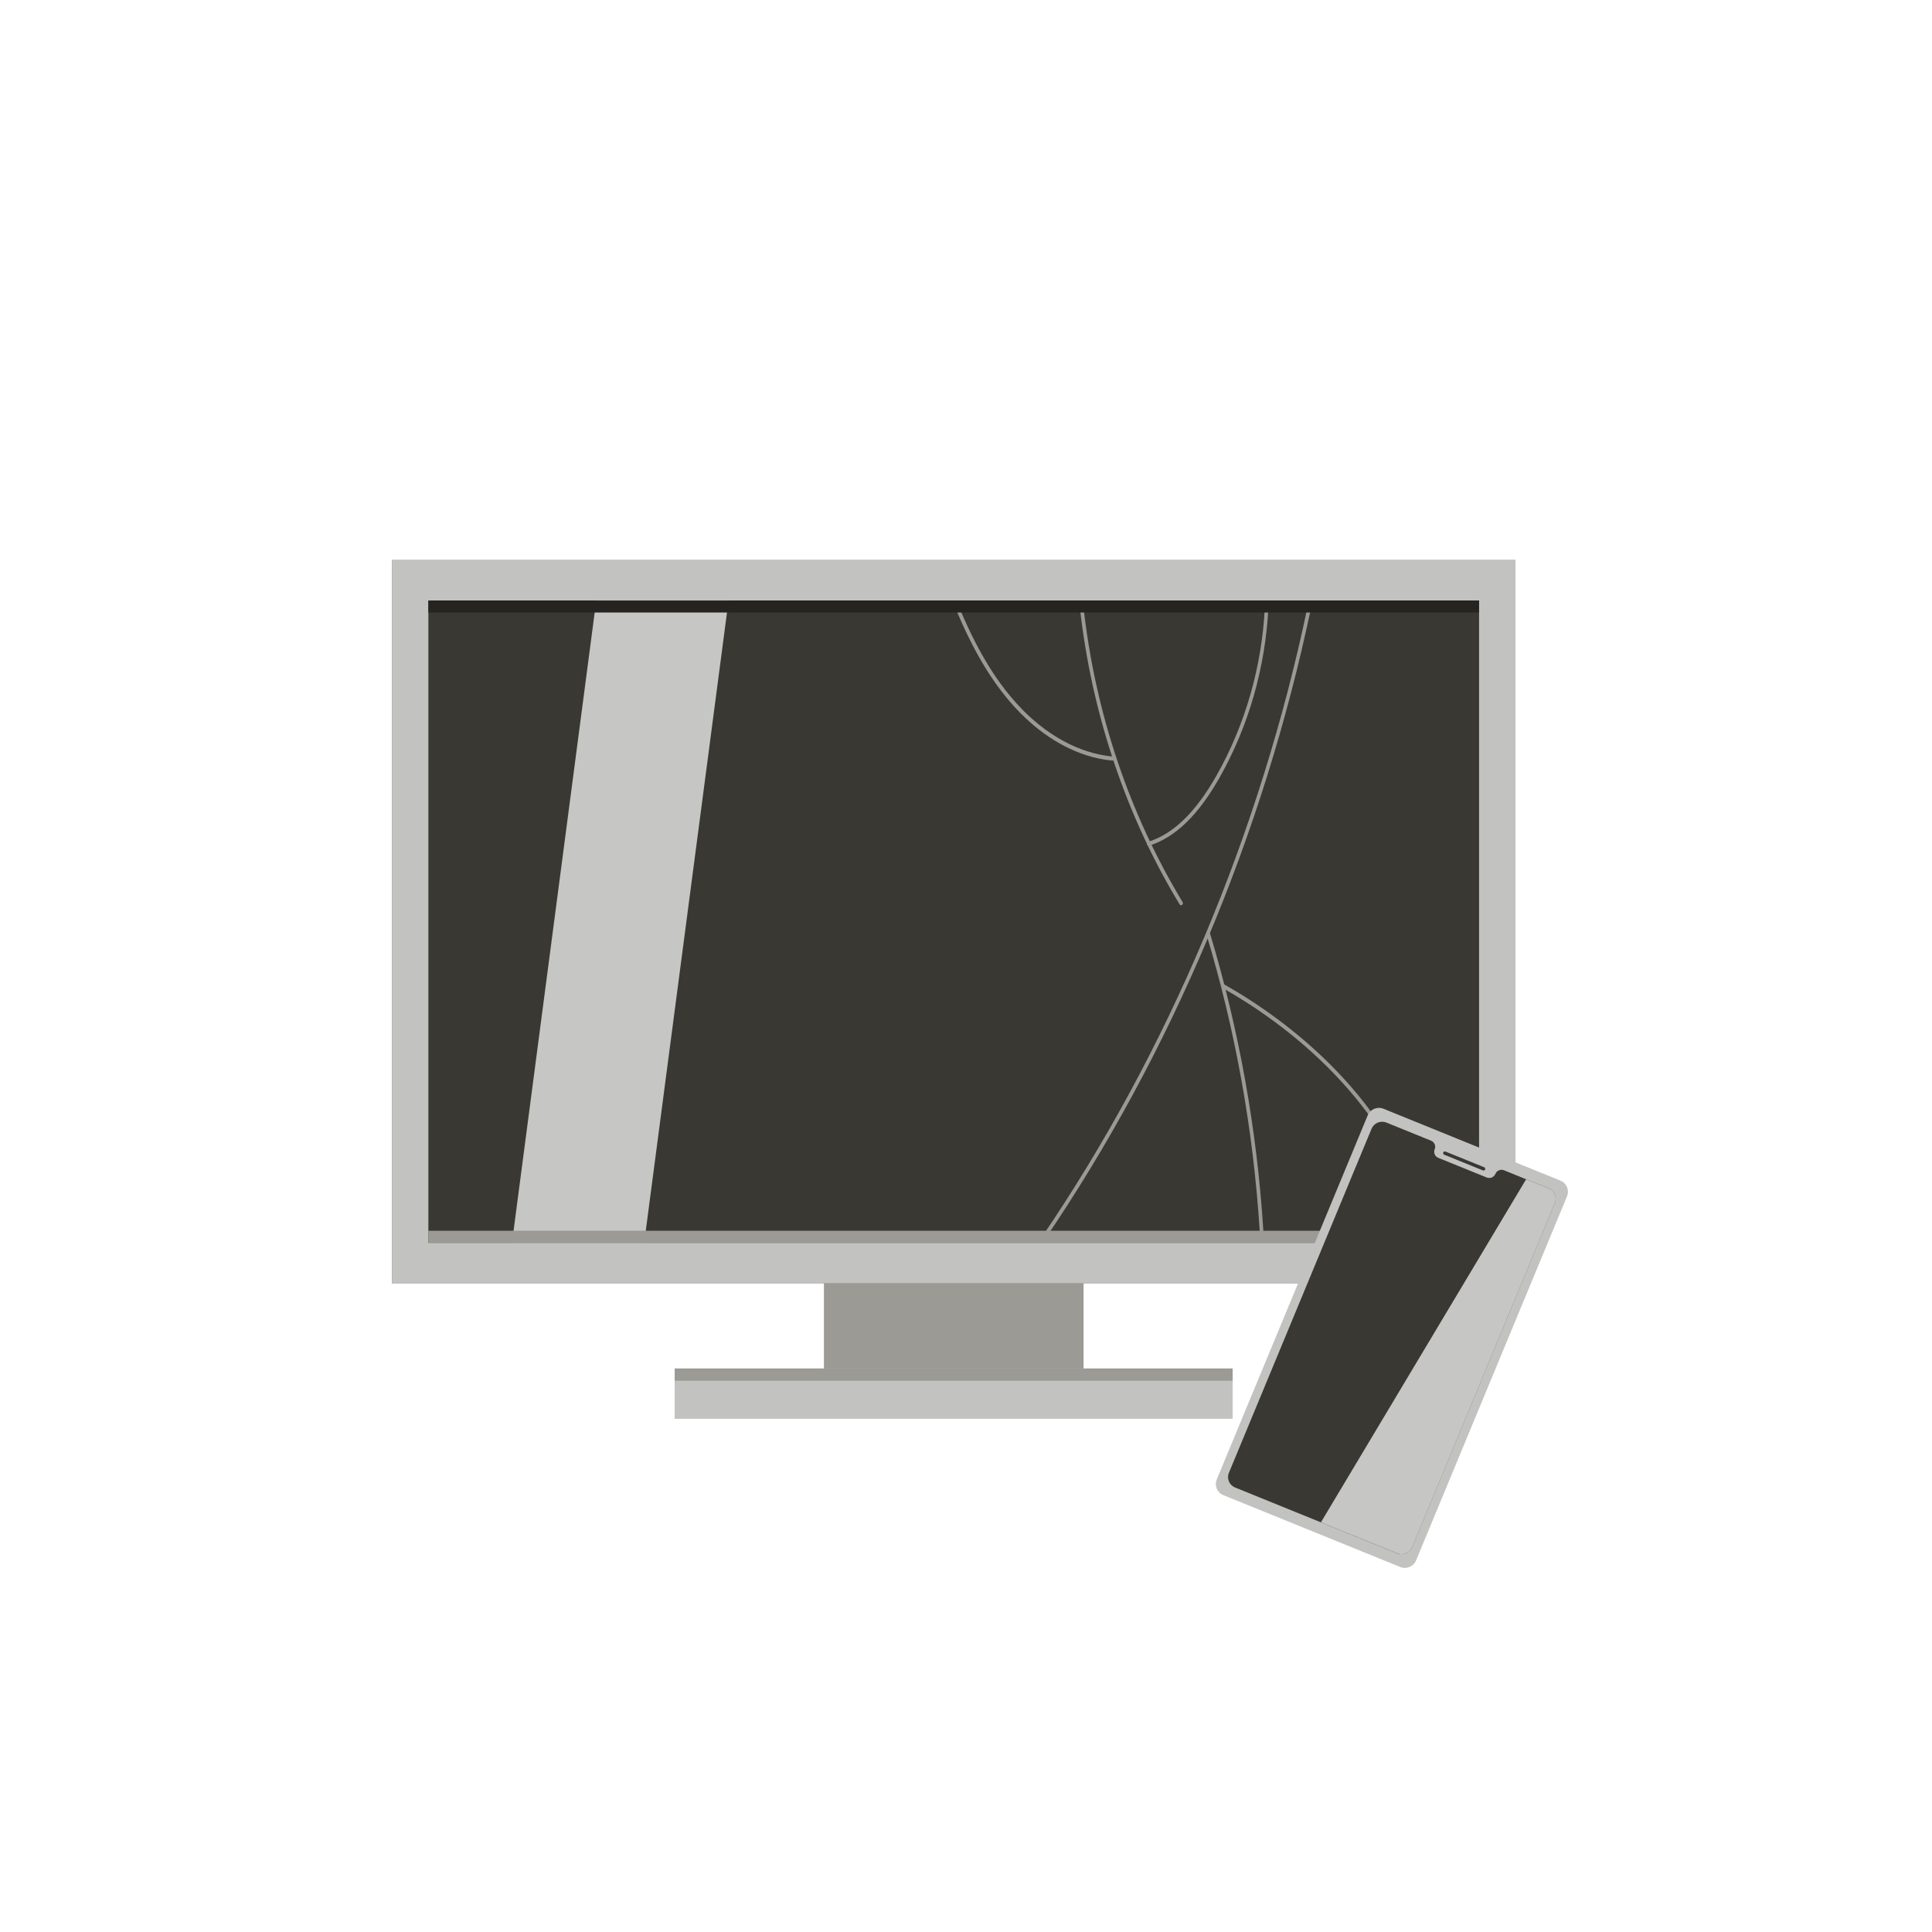 <svg width="69" height="69" viewBox="0 0 69 69" fill="none" xmlns="http://www.w3.org/2000/svg">
<g filter="url(#filter0_d_542_6899)">
<circle cx="34.5" cy="34.5" r="30.5" fill="white"/>
</g>
<g clip-path="url(#clip0_542_6899)">
<path d="M38.699 42.811H29.426V49.775H38.699V42.811Z" fill="#9B9A94"/>
<path d="M44.023 48.875H24.096V50.671H44.023V48.875Z" fill="#C2C2C0"/>
<path d="M54.122 20H14V45.83H54.122V20Z" fill="#7A786E"/>
<path d="M54.122 20H14V45.83H54.122V20Z" fill="#C2C2C0"/>
<path d="M52.824 21.447H15.299V44.387H52.824V21.447Z" fill="#3A3832"/>
<path d="M44.023 48.875H24.096V49.313H44.023V48.875Z" fill="#9B9A94"/>
<path d="M37.254 44.308C37.254 44.308 37.228 44.304 37.214 44.294C37.184 44.271 37.181 44.225 37.201 44.192C41.719 37.552 45.006 29.758 46.704 21.645C46.71 21.605 46.747 21.582 46.78 21.592C46.817 21.602 46.837 21.641 46.83 21.677C45.126 29.807 41.833 37.624 37.304 44.278C37.291 44.298 37.271 44.308 37.251 44.308H37.254Z" fill="#9B9A94"/>
<path d="M45.052 44.027C45.019 44.027 44.989 43.998 44.989 43.962C44.762 40.353 44.12 36.787 43.084 33.36C43.074 33.324 43.091 33.281 43.124 33.268C43.158 33.254 43.194 33.274 43.208 33.314C44.246 36.751 44.892 40.33 45.119 43.948C45.119 43.988 45.095 44.024 45.059 44.024C45.059 44.024 45.059 44.024 45.055 44.024L45.052 44.027Z" fill="#9B9A94"/>
<path d="M42.182 32.332C42.162 32.332 42.142 32.322 42.129 32.299C40.211 29.135 38.979 25.457 38.563 21.668C38.559 21.628 38.583 21.592 38.619 21.588C38.653 21.582 38.686 21.611 38.693 21.651C39.105 25.418 40.331 29.073 42.235 32.216C42.255 32.249 42.249 32.295 42.219 32.315C42.209 32.325 42.195 32.328 42.182 32.328V32.332Z" fill="#9B9A94"/>
<path d="M39.728 27.164C39.728 27.164 39.725 27.164 39.721 27.164C38.496 27.049 37.261 26.373 36.242 25.256C35.416 24.353 34.73 23.197 34.084 21.621C34.071 21.585 34.084 21.542 34.118 21.526C34.151 21.509 34.188 21.526 34.204 21.562C34.843 23.121 35.519 24.261 36.335 25.154C37.331 26.245 38.539 26.907 39.735 27.019C39.771 27.023 39.798 27.059 39.795 27.099C39.795 27.135 39.765 27.164 39.731 27.164H39.728Z" fill="#9B9A94"/>
<path d="M41.03 30.206C41 30.206 40.977 30.186 40.967 30.153C40.957 30.114 40.977 30.074 41.01 30.064C41.902 29.784 42.695 29.016 43.434 27.721C44.469 25.902 45.072 23.806 45.175 21.654C45.175 21.615 45.209 21.585 45.242 21.585C45.279 21.585 45.305 21.621 45.302 21.661C45.199 23.836 44.589 25.958 43.541 27.797C42.785 29.125 41.966 29.91 41.043 30.203C41.037 30.203 41.03 30.203 41.027 30.203L41.03 30.206Z" fill="#9B9A94"/>
<path d="M50.989 44.077C50.962 44.077 50.936 44.057 50.926 44.024C49.664 39.285 45.835 36.514 43.664 35.285C43.63 35.268 43.62 35.222 43.634 35.189C43.65 35.153 43.69 35.139 43.72 35.156C45.911 36.398 49.774 39.196 51.049 43.985C51.059 44.024 51.039 44.064 51.006 44.074C50.999 44.074 50.992 44.074 50.986 44.074L50.989 44.077Z" fill="#9B9A94"/>
<path d="M18.285 44.383H23.007L26.02 21.447H21.295L18.285 44.383Z" fill="#C6C6C4"/>
<path d="M52.824 21.447H15.299V21.875H52.824V21.447Z" fill="#262420"/>
<path d="M52.824 43.955H15.299V44.383H52.824V43.955Z" fill="#9B9A94"/>
<path d="M55.73 42.165L49.412 39.599C49.191 39.509 48.938 39.614 48.847 39.833L43.455 52.839C43.365 53.058 43.47 53.308 43.691 53.398L50.009 55.964C50.23 56.053 50.483 55.949 50.574 55.73L55.966 42.724C56.057 42.505 55.951 42.255 55.73 42.165Z" fill="#C2C2C0"/>
<path d="M55.307 42.442L53.716 41.796C53.596 41.747 53.456 41.803 53.406 41.925C53.356 42.044 53.22 42.103 53.096 42.053L51.368 41.352C51.249 41.302 51.189 41.167 51.239 41.045C51.288 40.926 51.232 40.788 51.109 40.739L49.517 40.093C49.307 40.007 49.071 40.106 48.984 40.313L43.89 52.599C43.803 52.807 43.903 53.041 44.113 53.126L49.9 55.476C50.11 55.562 50.346 55.463 50.433 55.255L55.527 42.97C55.614 42.762 55.514 42.528 55.304 42.442H55.307Z" fill="#3A3832"/>
<path d="M52.96 41.8L51.578 41.239C51.545 41.226 51.532 41.19 51.545 41.16C51.558 41.127 51.595 41.114 51.625 41.127L53.007 41.688C53.04 41.701 53.053 41.737 53.04 41.767C53.027 41.8 52.99 41.813 52.96 41.8Z" fill="#3A3832"/>
<path d="M55.307 42.442L54.505 42.116L47.176 54.369L49.903 55.476C50.113 55.562 50.349 55.463 50.436 55.255L55.53 42.97C55.617 42.762 55.517 42.528 55.307 42.442Z" fill="#C6C6C4"/>
</g>
<defs>
<filter id="filter0_d_542_6899" x="0" y="0" width="69" height="69" filterUnits="userSpaceOnUse" color-interpolation-filters="sRGB">
<feFlood flood-opacity="0" result="BackgroundImageFix"/>
<feColorMatrix in="SourceAlpha" type="matrix" values="0 0 0 0 0 0 0 0 0 0 0 0 0 0 0 0 0 0 127 0" result="hardAlpha"/>
<feOffset/>
<feGaussianBlur stdDeviation="2"/>
<feComposite in2="hardAlpha" operator="out"/>
<feColorMatrix type="matrix" values="0 0 0 0 0 0 0 0 0 0 0 0 0 0 0 0 0 0 0.25 0"/>
<feBlend mode="normal" in2="BackgroundImageFix" result="effect1_dropShadow_542_6899"/>
<feBlend mode="normal" in="SourceGraphic" in2="effect1_dropShadow_542_6899" result="shape"/>
</filter>
<clipPath id="clip0_542_6899">
<rect width="42" height="36" fill="white" transform="translate(14 20)"/>
</clipPath>
</defs>
</svg>

